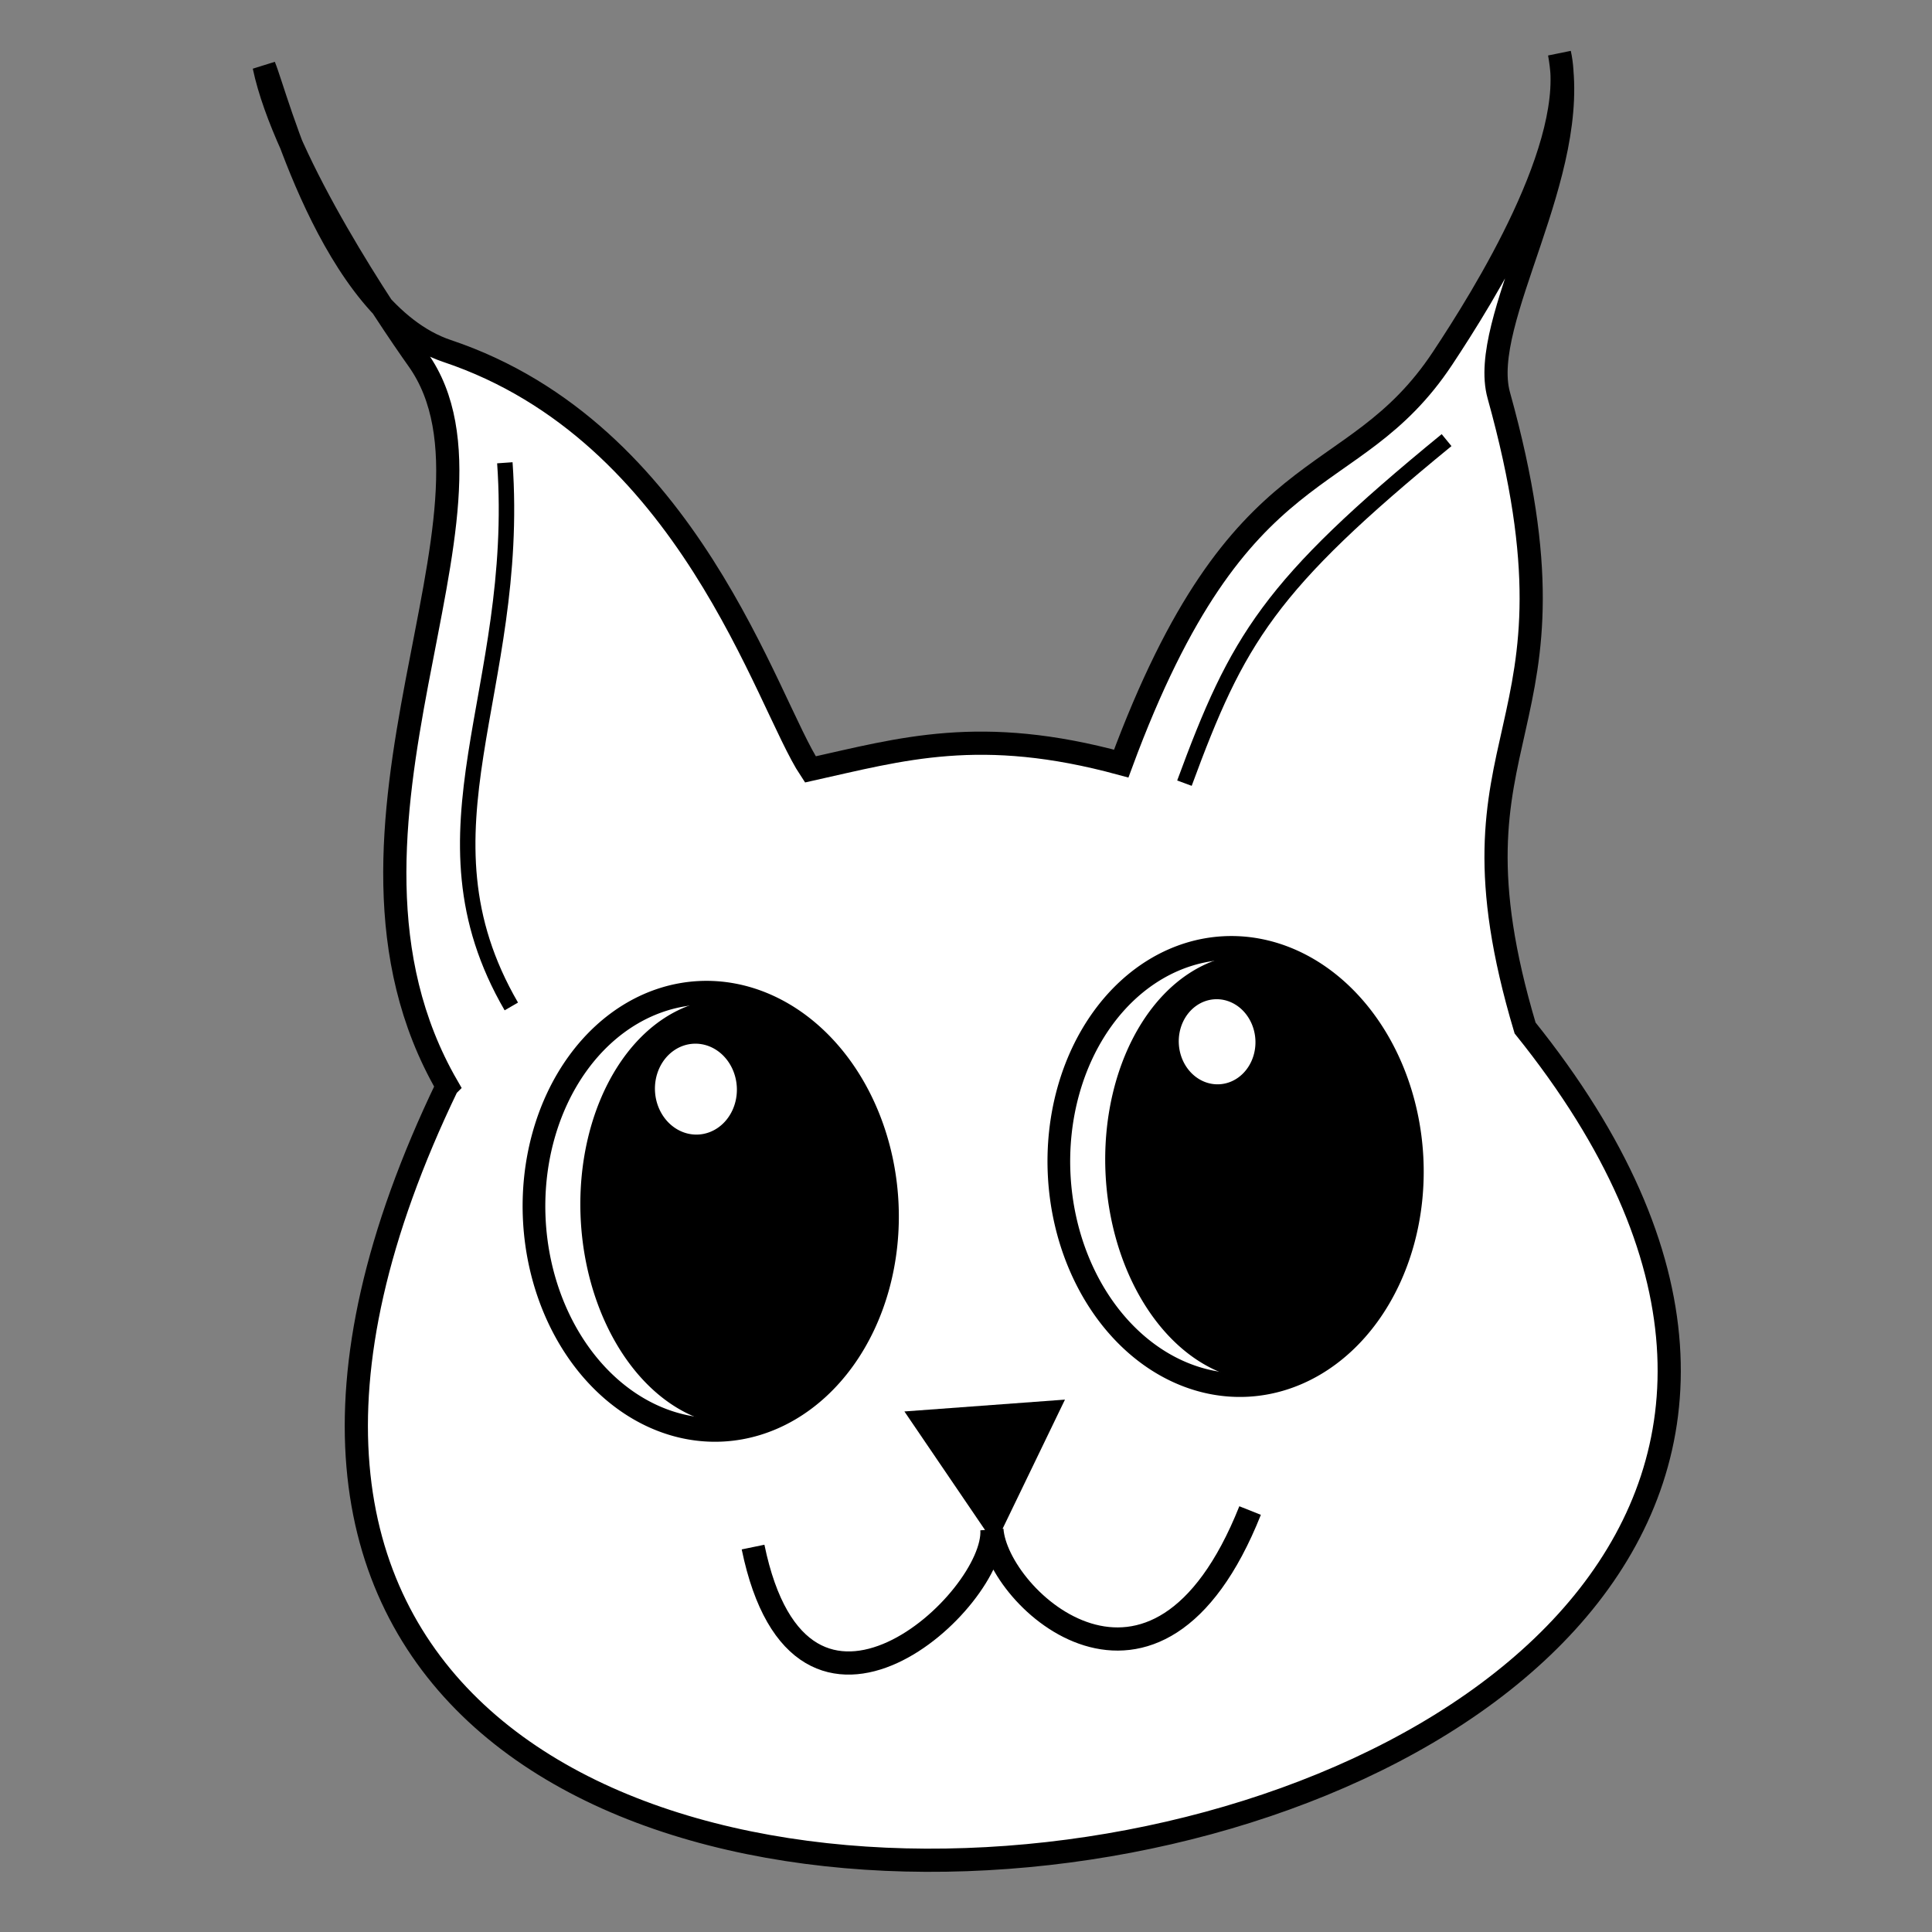 <?xml version="1.0" encoding="UTF-8" standalone="no"?>
<!-- Created with Inkscape (http://www.inkscape.org/) -->

<svg
   xmlns:dc="http://purl.org/dc/elements/1.1/"
   xmlns:cc="http://creativecommons.org/ns#"
   xmlns:rdf="http://www.w3.org/1999/02/22-rdf-syntax-ns#"
   xmlns:svg="http://www.w3.org/2000/svg"
   xmlns="http://www.w3.org/2000/svg"
   xmlns:sodipodi="http://sodipodi.sourceforge.net/DTD/sodipodi-0.dtd"
   xmlns:inkscape="http://www.inkscape.org/namespaces/inkscape"
   width="250"
   height="250"
   id="svg2"
   version="1.1"
   inkscape:version="0.48.4 r9939"
   sodipodi:docname="Fancy caracal cartoon">
  <rect width="100%" height="100%" fill="#808080" stroke="none"/>
  <defs
     id="defs4" />
  <sodipodi:namedview
     id="base"
     pagecolor="#ffffff"
     bordercolor="#666666"
     borderopacity="1.0"
     inkscape:pageopacity="0.0"
     inkscape:pageshadow="2"
     inkscape:zoom="2.388"
     inkscape:cx="125"
     inkscape:cy="141.75042"
     inkscape:document-units="px"
     inkscape:current-layer="layer1"
     showgrid="false"
     inkscape:window-width="1329"
     inkscape:window-height="744"
     inkscape:window-x="37"
     inkscape:window-y="24"
     inkscape:window-maximized="1" />
  <g
     inkscape:label="Layer 1"
     inkscape:groupmode="layer"
     id="layer1"
     transform="translate(0,-802.362)">
    <path
       style="fill:#ffffff;stroke:#000000;stroke-width:3;stroke-linecap:butt;stroke-linejoin:miter;stroke-miterlimit:4;stroke-opacity:1;stroke-dasharray:none"
       d="m 57.865,942.902 c -19.233,-33.346 10.027,-74.544 -3.76,-93.989 -4.112,-5.799 -17.264,-25.314 -19.926,-37.972 1.559,3.714 8.649,31.805 23.685,36.844 31.327,10.498 41.302,45.56 46.995,54.138 11.81,-2.623 22.002,-5.721 40.227,-0.752 15.406,-41.673 29.699,-34.522 41.572,-52.431 5.301,-7.996 17.714,-27.837 15.138,-39.473 2.89,15.574 -10.545,34.581 -7.852,44.253 12.624,45.349 -8.434,42.218 3.401,81.863 96.123,119.611 -214.279,162.765 -139.48,7.519 z"
       id="path3066"
       inkscape:connector-curvature="0"
       sodipodi:nodetypes="cscsccscscc" />
    <path
       style="fill:none;stroke:#000000;stroke-width:3;stroke-linecap:butt;stroke-linejoin:miter;stroke-opacity:1;stroke-miterlimit:4;stroke-dasharray:none"
       d="m 97.446,1002.552 c 6.238,30.288 31.53,6.864 30.905,-2.271 0.618,8.964 21.259,28.039 33.411,-2.455"
       id="path3094"
       inkscape:connector-curvature="0"
       sodipodi:nodetypes="ccc" />
    <path
       sodipodi:type="star"
       style="fill:#000000;fill-opacity:1;stroke:none"
       id="path3096"
       sodipodi:sides="3"
       sodipodi:cx="116.96281"
       sodipodi:cy="178.04567"
       sodipodi:r1="12.032534"
       sodipodi:r2="6.0162668"
       sodipodi:arg1="1.3089969"
       sodipodi:arg2="2.3561945"
       inkscape:flatsided="false"
       inkscape:rounded="0"
       inkscape:randomized="0"
       d="m 120.077,189.668 -7.368,-7.368 -7.368,-7.368 10.065,-2.697 10.065,-2.697 -2.697,10.065 z"
       transform="matrix(0.982,0.187,-0.187,0.982,46.297,793.522)"
       inkscape:transform-center-y="2.6182447"
       inkscape:transform-center-x="0.44087098" />
    <path
       sodipodi:type="arc"
       style="fill:#ffffff;fill-opacity:1;stroke:#000000;stroke-width:2.615;stroke-miterlimit:4;stroke-dasharray:none"
       id="path3098"
       sodipodi:cx="73.360847"
       sodipodi:cy="171.38322"
       sodipodi:rx="20.35745"
       sodipodi:ry="24.132832"
       d="m 93.718,171.383 a 20.357,24.133 0 1 1 -40.715,0 20.357,24.133 0 1 1 40.715,0 z"
       transform="matrix(1.121,-0.061,0.064,1.171,-1.237,762.89)" />
    <path
       transform="matrix(0.968,-0.053,0.063,1.144,13.05,767.058)"
       d="m 93.718,171.383 a 20.357,24.133 0 1 1 -40.715,0 20.357,24.133 0 1 1 40.715,0 z"
       sodipodi:ry="24.132832"
       sodipodi:rx="20.35745"
       sodipodi:cy="171.38322"
       sodipodi:cx="73.360847"
       id="path3102"
       style="fill:#000000;fill-opacity:1;stroke:none"
       sodipodi:type="arc" />
    <path
       sodipodi:type="arc"
       style="fill:#ffffff;fill-opacity:1;stroke:none"
       id="path3106"
       sodipodi:cx="87.351967"
       sodipodi:cy="140.88406"
       sodipodi:rx="2.3688669"
       sodipodi:ry="2.516921"
       d="m 89.721,140.884 a 2.369,2.517 0 1 1 -4.738,0 2.369,2.517 0 1 1 4.738,0 z"
       transform="matrix(2.234,-0.122,0.128,2.334,-123.127,625.129)" />
    <path
       transform="matrix(1.121,-0.061,0.064,1.171,66.681,757.091)"
       d="m 93.718,171.383 a 20.357,24.133 0 1 1 -40.715,0 20.357,24.133 0 1 1 40.715,0 z"
       sodipodi:ry="24.132832"
       sodipodi:rx="20.35745"
       sodipodi:cy="171.38322"
       sodipodi:cx="73.360847"
       id="path3108"
       style="fill:#ffffff;fill-opacity:1;stroke:#000000;stroke-width:2.615;stroke-miterlimit:4;stroke-dasharray:none"
       sodipodi:type="arc" />
    <path
       sodipodi:type="arc"
       style="fill:#000000;fill-opacity:1;stroke:none"
       id="path3110"
       sodipodi:cx="73.360847"
       sodipodi:cy="171.38322"
       sodipodi:rx="20.35745"
       sodipodi:ry="24.132832"
       d="m 93.718,171.383 a 20.357,24.133 0 1 1 -40.715,0 20.357,24.133 0 1 1 40.715,0 z"
       transform="matrix(0.968,-0.053,0.063,1.144,80.968,761.259)" />
    <path
       transform="matrix(2.091,-0.114,0.119,2.185,-41.925,639.293)"
       d="m 89.721,140.884 a 2.369,2.517 0 1 1 -4.738,0 2.369,2.517 0 1 1 4.738,0 z"
       sodipodi:ry="2.516921"
       sodipodi:rx="2.3688669"
       sodipodi:cy="140.88406"
       sodipodi:cx="87.351967"
       id="path3112"
       style="fill:#ffffff;fill-opacity:1;stroke:none"
       sodipodi:type="arc" />
    <path
       style="fill:none;stroke:#000000;stroke-width:2;stroke-linecap:butt;stroke-linejoin:miter;stroke-miterlimit:4;stroke-opacity:1;stroke-dasharray:none"
       d="M 65.327,59.883 C 67.42,89.615 52.927,107.418 66.164,130.234"
       id="path3882"
       inkscape:connector-curvature="0"
       transform="translate(0,802.362)"
       sodipodi:nodetypes="cc" />
    <path
       sodipodi:nodetypes="cc"
       inkscape:connector-curvature="0"
       id="path3884"
       d="m 187.186,859.314 c -23.032,18.845 -27.057,25.76 -33.92,44.389"
       style="fill:none;stroke:#000000;stroke-width:2;stroke-linecap:butt;stroke-linejoin:miter;stroke-miterlimit:4;stroke-opacity:1;stroke-dasharray:none" />
  </g>
</svg>

